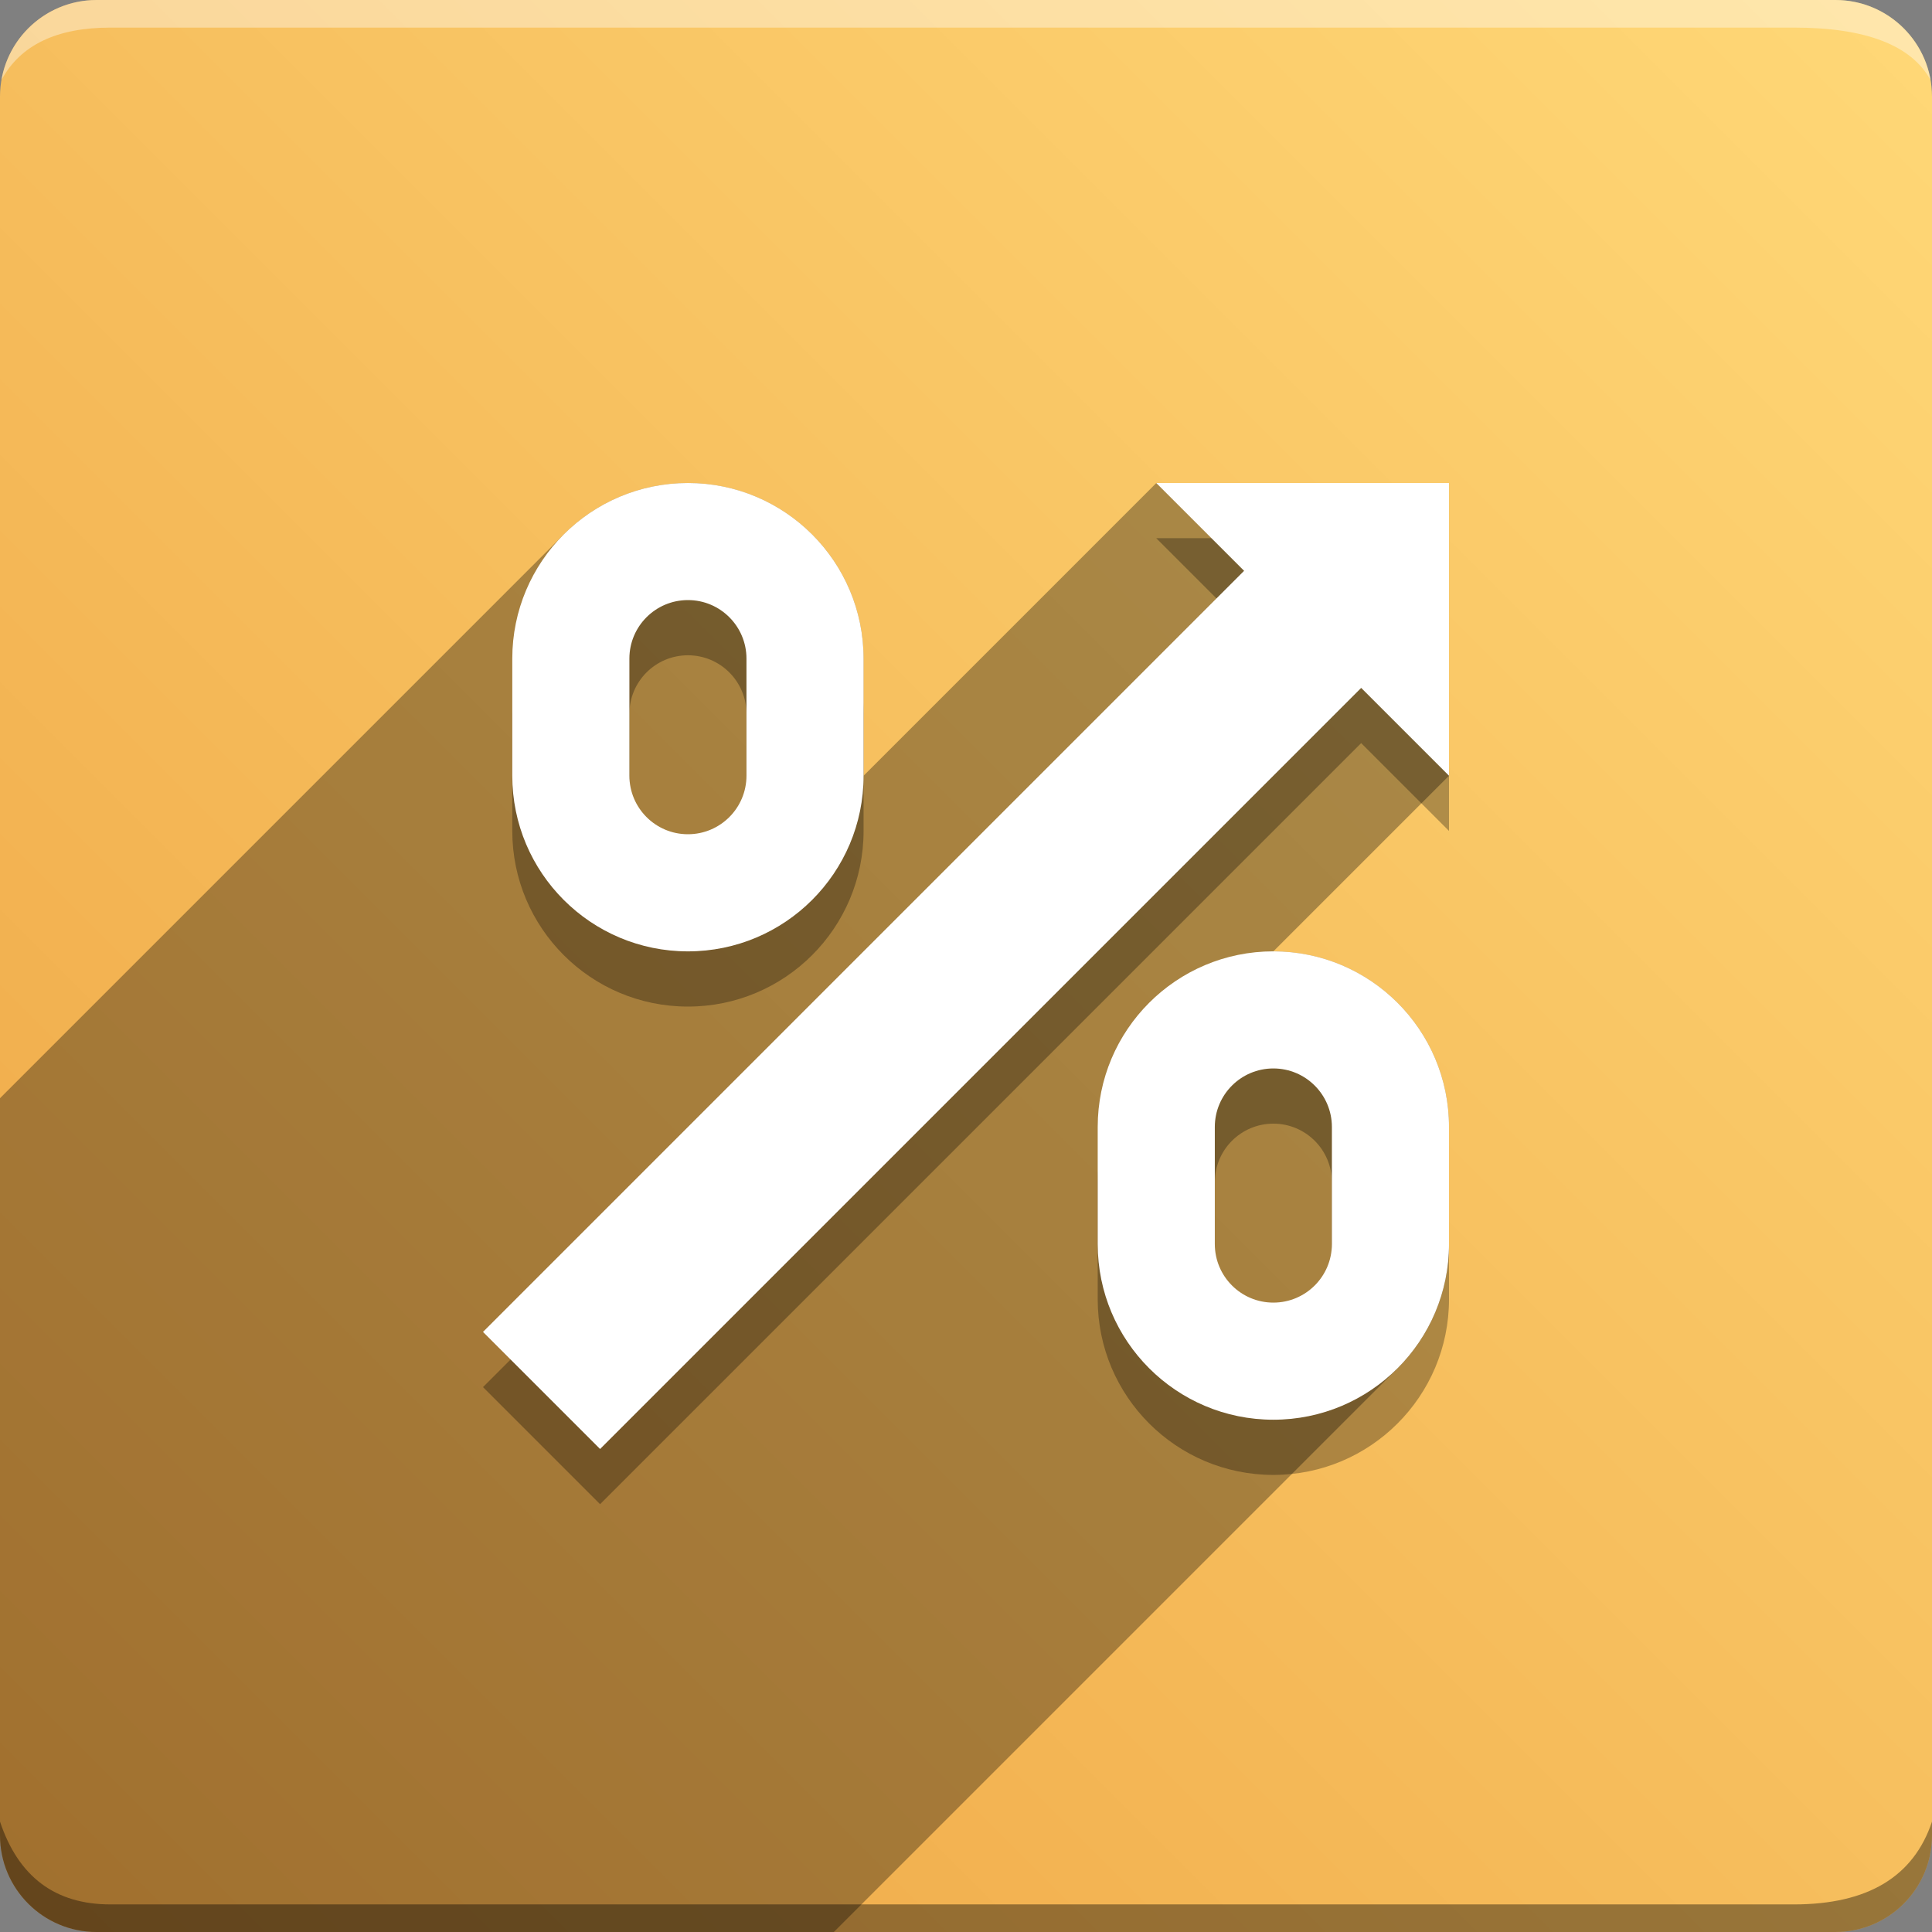 <svg version="1.1" xmlns="http://www.w3.org/2000/svg" xmlns:xlink="http://www.w3.org/1999/xlink" width="70" height="70" viewBox="0,0,70,70" odoo-icon:version="1.0" xmlns:odoo-icon="https://ivantodorovich.github.io/odoo-icon" odoo-icon:size="70" odoo-icon:icon-size="0.49" odoo-icon:icon-color="#FFFFFF" odoo-icon:icon-flat-shadow-angle="135" odoo-icon:background-color="#eea544" odoo-icon:background-gradient="0.2" odoo-icon:box-radius="3.5" odoo-icon:odoo-version="14.0"><rect x="0" y="0" width="70" height="70" fill="#808080" stroke="none"/><defs><linearGradient x1="70" y1="0" x2="0" y2="70" gradientUnits="userSpaceOnUse" id="color-1"><stop offset="0" stop-color="#ffd877"/><stop offset="1" stop-color="#eea544"/></linearGradient></defs><g fill="none" fill-rule="nonzero" stroke="none" stroke-width="1" stroke-linecap="butt" stroke-linejoin="miter" stroke-miterlimit="10" stroke-dasharray="" stroke-dashoffset="0" font-family="none" font-weight="none" font-size="none" text-anchor="none" style="mix-blend-mode: normal"><path d="M3.5,70c-1.933,0 -3.5,-1.567 -3.5,-3.5v-63c0,-1.933 1.567,-3.5 3.5,-3.5h63c1.933,0 3.5,1.567 3.5,3.5v63c0,1.933 -1.567,3.5 -3.5,3.5z" id="box" fill="url(#color-1)"/><path d="M65,1h-61c-1.95,0 -3.267,0.634 -3.949,1.902c0.284,-1.648 1.72,-2.902 3.449,-2.902h63c1.73,0 3.166,1.255 3.449,2.904c-0.698,-1.269 -2.348,-1.904 -4.949,-1.904z" id="topBoxShadow" fill="#ffffff" opacity="0.383"/><path d="M4,69h61c2.667,0 4.333,-1 5,-3v0.5c0,1.933 -1.567,3.5 -3.5,3.5h-63c-1.933,0 -3.5,-1.567 -3.5,-3.5c0,-0.161 0,-0.328 0,-0.5c0.667,2 2,3 4,3z" id="bottomBoxShadow" fill="#000000" opacity="0.383"/><path d="M52.5,19.5v10.606l-3.182,-3.182l-27.576,27.576l-4.242,-4.242l27.576,-27.576l-3.182,-3.182h10.606M46.136,53.439c-3.515,0 -6.364,-2.849 -6.364,-6.364v-4.242c0,-3.515 2.849,-6.364 6.364,-6.364c3.515,0 6.364,2.849 6.364,6.364v4.242c0,3.515 -2.849,6.364 -6.364,6.364M46.136,40.712c-1.171,0 -2.121,0.949 -2.121,2.121v4.242c0,1.171 0.949,2.121 2.121,2.121c1.171,0 2.121,-0.949 2.121,-2.121v-4.242c0,-1.171 -0.949,-2.121 -2.121,-2.121M24.925,36.47c-3.515,0 -6.364,-2.849 -6.364,-6.364v-4.242c0,-3.515 2.849,-6.364 6.364,-6.364c3.515,0 6.364,2.849 6.364,6.364v4.242c0,3.515 -2.849,6.364 -6.364,6.364M24.925,23.742c-1.171,0 -2.121,0.949 -2.121,2.121v4.242c0,1.171 0.949,2.121 2.121,2.121c1.171,0 2.121,-0.949 2.121,-2.121v-4.242c0,-1.171 -0.949,-2.121 -2.121,-2.121z" id="shadow" fill="#000000" opacity="0.3"/><path d="M52.5,28.106l-6.364,6.364c3.515,0 6.364,2.849 6.364,6.364v4.242c0,1.757 -0.712,3.348 -1.864,4.5l-20.425,20.425h-26.711c-1.933,0 -3.5,-1.567 -3.5,-3.5l0,-26.711l20.425,-20.425c1.152,-1.152 2.742,-1.864 4.5,-1.864c3.515,0 6.364,2.849 6.364,6.364l0,4.242l10.606,-10.606h10.606z" id="flatShadow" fill="#000000" opacity="0.324"/><path d="M52.5,17.5v10.606l-3.182,-3.182l-27.576,27.576l-4.242,-4.242l27.576,-27.576l-3.182,-3.182h10.606M46.136,51.439c-3.515,0 -6.364,-2.849 -6.364,-6.364v-4.242c0,-3.515 2.849,-6.364 6.364,-6.364c3.515,0 6.364,2.849 6.364,6.364v4.242c0,3.515 -2.849,6.364 -6.364,6.364M46.136,38.712c-1.171,0 -2.121,0.949 -2.121,2.121v4.242c0,1.171 0.949,2.121 2.121,2.121c1.171,0 2.121,-0.949 2.121,-2.121v-4.242c0,-1.171 -0.949,-2.121 -2.121,-2.121M24.925,34.47c-3.515,0 -6.364,-2.849 -6.364,-6.364v-4.242c0,-3.515 2.849,-6.364 6.364,-6.364c3.515,0 6.364,2.849 6.364,6.364v4.242c0,3.515 -2.849,6.364 -6.364,6.364M24.925,21.742c-1.171,0 -2.121,0.949 -2.121,2.121v4.242c0,1.171 0.949,2.121 2.121,2.121c1.171,0 2.121,-0.949 2.121,-2.121v-4.242c0,-1.171 -0.949,-2.121 -2.121,-2.121z" id="icon" fill="#ffffff"/></g></svg>